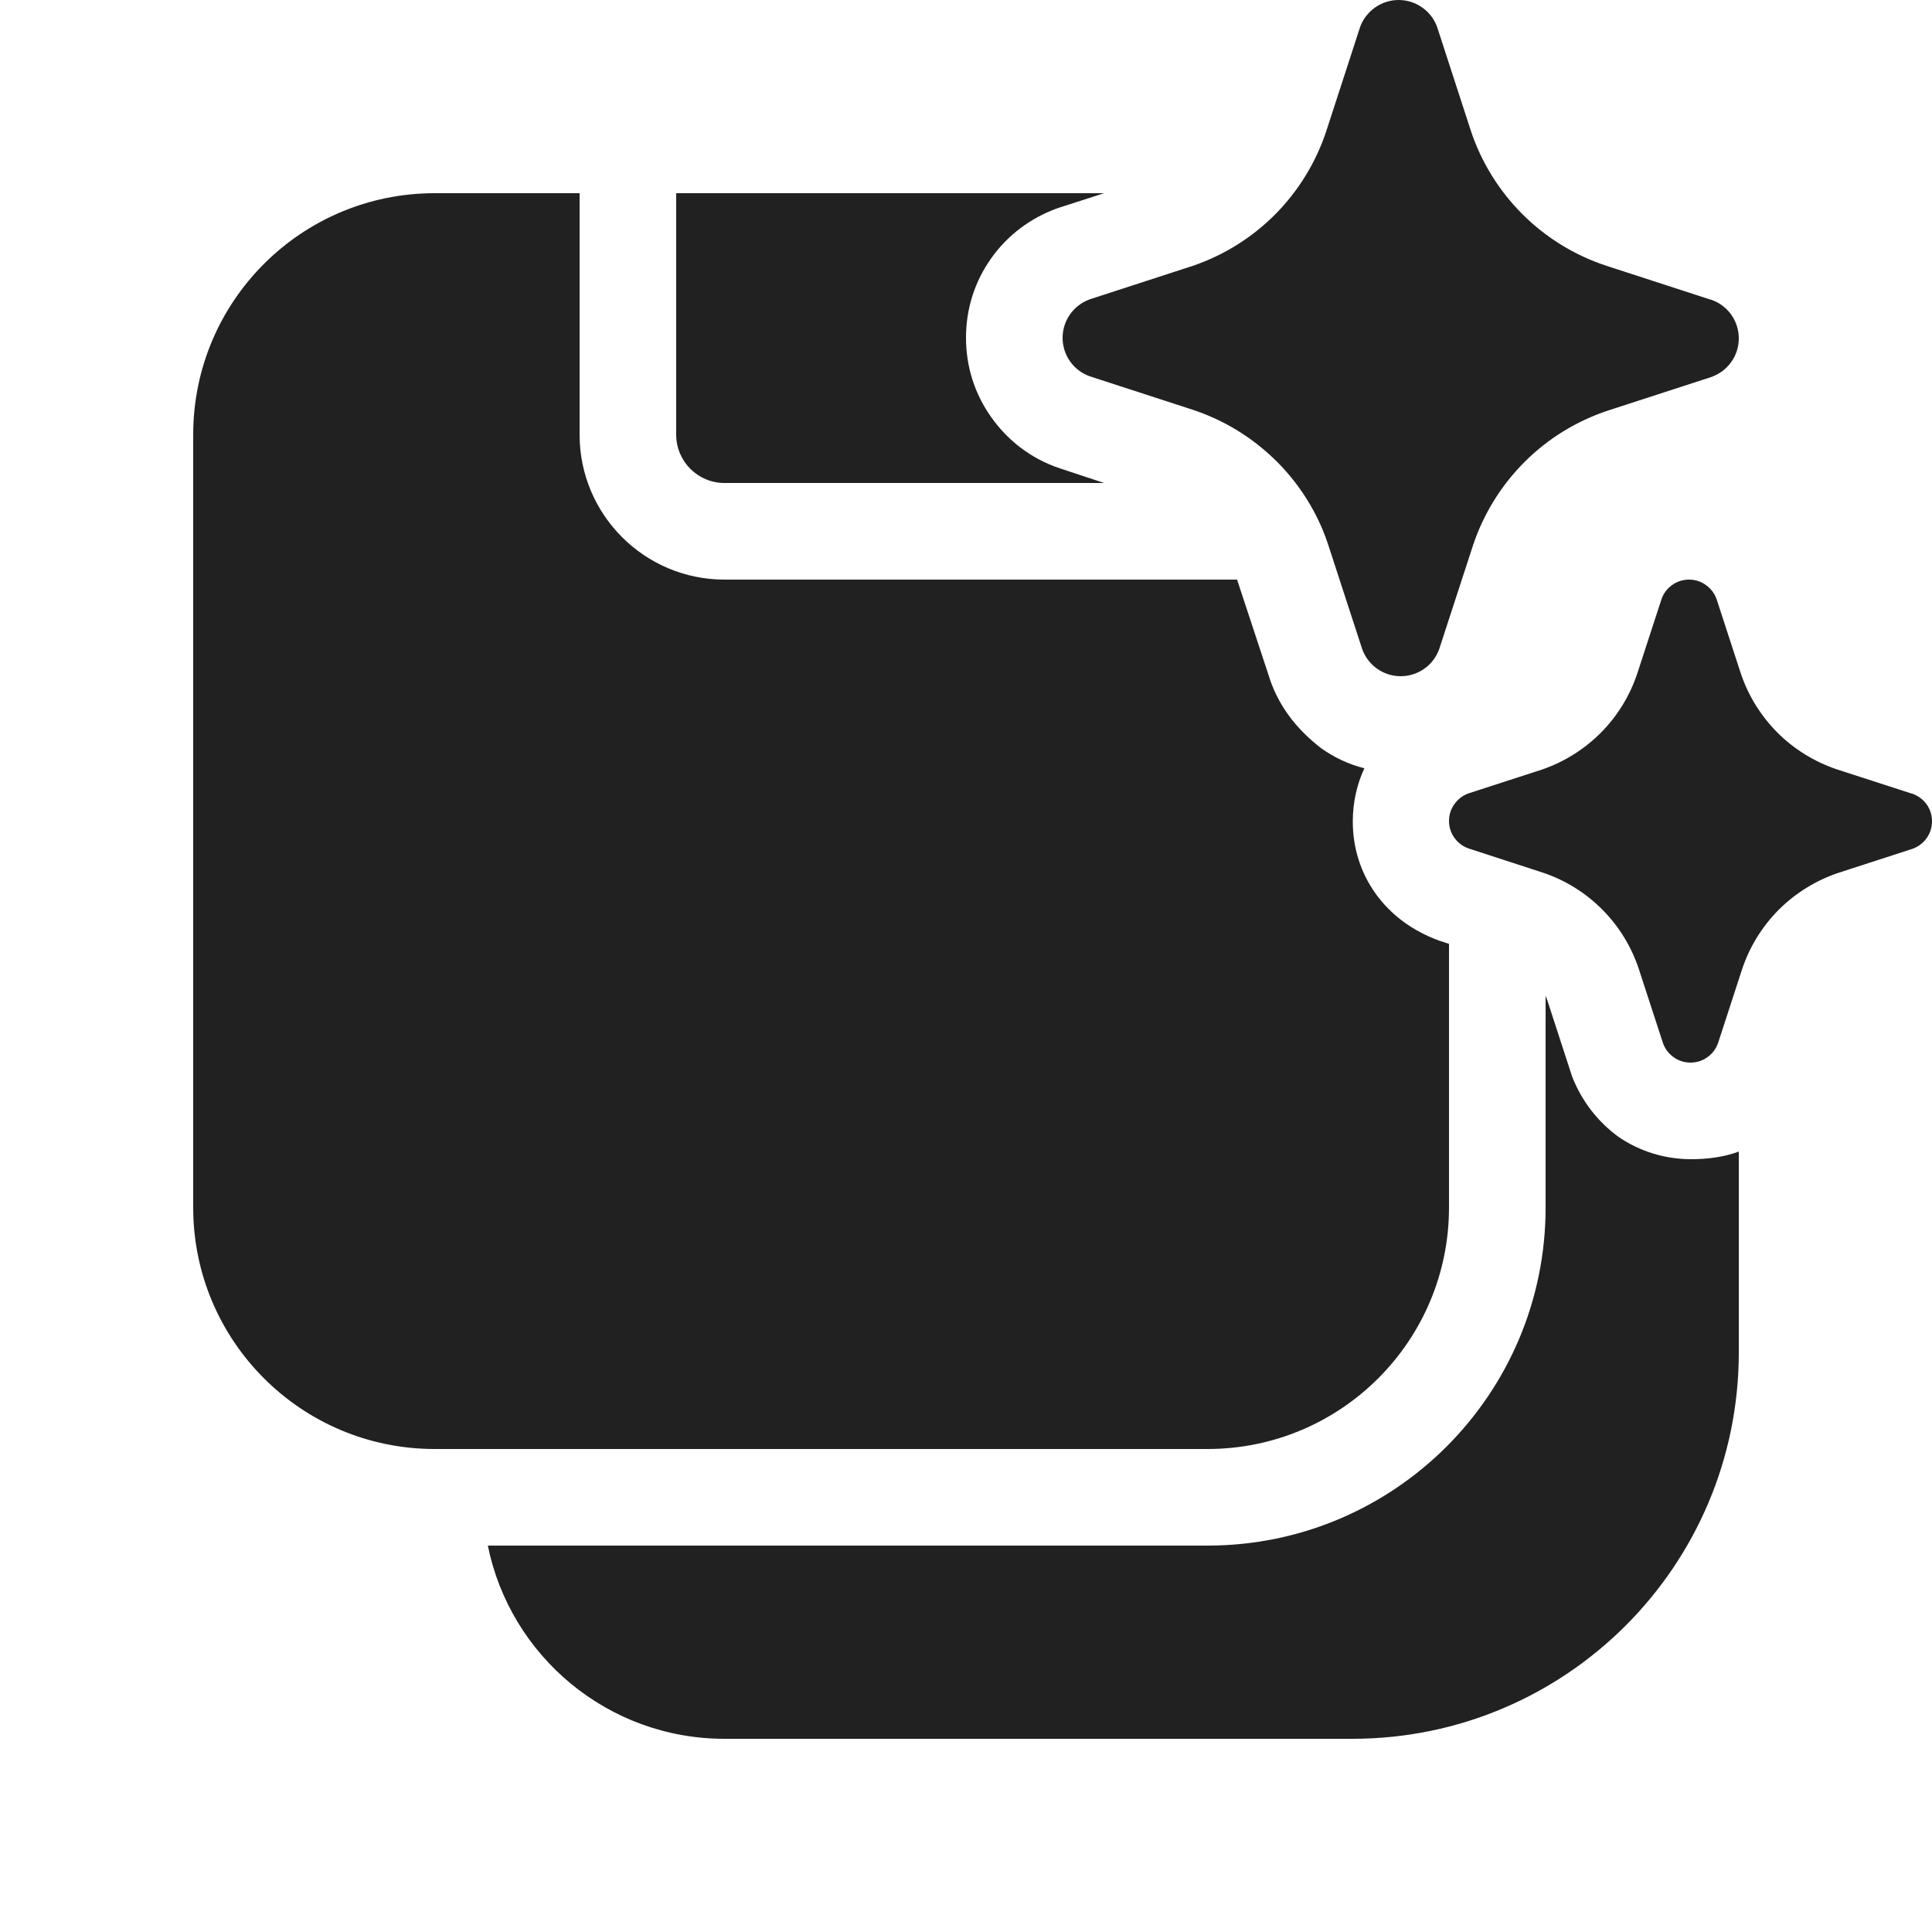 <svg width="20" height="20" viewBox="0 0 20 20" fill="none" xmlns="http://www.w3.org/2000/svg">
<path d="M14.878 0.282L15.226 1.353C15.334 1.679 15.517 1.974 15.76 2.217C16.003 2.46 16.299 2.642 16.625 2.75L17.696 3.098L17.718 3.104C17.8 3.133 17.872 3.187 17.922 3.258C17.973 3.33 18 3.415 18 3.503C18 3.59 17.973 3.676 17.922 3.747C17.872 3.818 17.8 3.872 17.718 3.902L16.646 4.25C16.32 4.358 16.024 4.54 15.781 4.783C15.539 5.026 15.356 5.321 15.248 5.647L14.899 6.718C14.87 6.8 14.816 6.872 14.745 6.922C14.673 6.973 14.588 7 14.5 7C14.412 7 14.327 6.973 14.255 6.922C14.248 6.917 14.242 6.912 14.235 6.907C14.174 6.858 14.127 6.792 14.101 6.718L13.752 5.647C13.734 5.59 13.713 5.534 13.69 5.479C13.58 5.219 13.42 4.981 13.22 4.78C13.181 4.742 13.142 4.705 13.101 4.67C12.883 4.481 12.629 4.336 12.354 4.244L11.283 3.896C11.2 3.867 11.128 3.813 11.078 3.742C11.027 3.67 11 3.585 11 3.497C11 3.41 11.027 3.324 11.078 3.253C11.128 3.182 11.2 3.128 11.283 3.098L12.354 2.75C12.676 2.639 12.968 2.455 13.207 2.213C13.445 1.971 13.625 1.676 13.731 1.353L14.079 0.282C14.108 0.2 14.163 0.128 14.234 0.078C14.306 0.027 14.391 0 14.479 0C14.566 0 14.652 0.027 14.723 0.078C14.795 0.128 14.849 0.2 14.878 0.282ZM19.783 8.213L19.017 7.965C18.785 7.887 18.573 7.757 18.4 7.584C18.227 7.41 18.096 7.199 18.019 6.966L17.77 6.202C17.749 6.143 17.71 6.092 17.659 6.056C17.608 6.019 17.547 6 17.485 6C17.422 6 17.361 6.019 17.31 6.056C17.259 6.092 17.22 6.143 17.2 6.202L16.951 6.966C16.875 7.197 16.747 7.408 16.576 7.581C16.405 7.754 16.197 7.885 15.967 7.965L15.202 8.213C15.143 8.234 15.092 8.273 15.056 8.324C15.019 8.375 15 8.436 15 8.498C15 8.561 15.019 8.622 15.056 8.673C15.092 8.724 15.143 8.762 15.202 8.783L15.967 9.032C16.2 9.109 16.412 9.24 16.585 9.414C16.759 9.588 16.889 9.8 16.966 10.034L17.215 10.798C17.236 10.857 17.274 10.908 17.325 10.944C17.376 10.981 17.437 11 17.5 11C17.563 11 17.624 10.981 17.675 10.944C17.726 10.908 17.764 10.857 17.785 10.798L18.034 10.034C18.111 9.801 18.242 9.59 18.415 9.416C18.589 9.243 18.8 9.113 19.033 9.035L19.798 8.787C19.857 8.766 19.908 8.727 19.945 8.676C19.981 8.625 20 8.564 20 8.502C20 8.439 19.981 8.378 19.945 8.327C19.908 8.276 19.857 8.238 19.798 8.217L19.783 8.213ZM17.502 12C17.233 11.999 16.975 11.919 16.756 11.77C16.536 11.609 16.376 11.399 16.276 11.149L16.015 10.347C16.011 10.334 16.005 10.321 16 10.308V12.5C16 14.433 14.433 16 12.5 16H5.05C5.281 17.141 6.29 18 7.5 18H14C16.209 18 18 16.209 18 14V11.921C17.843 11.979 17.675 12 17.502 12ZM13.153 7.052L12.806 6H7.5C6.672 6 6 5.328 6 4.5V2H4.5C3.119 2 2 3.119 2 4.5V12.5C2 13.881 3.119 15 4.5 15H12.5C13.881 15 15 13.881 15 12.5V9.771L14.894 9.736C14.624 9.636 14.404 9.476 14.244 9.256C14.084 9.035 14.004 8.775 14.004 8.504C14.004 8.314 14.044 8.124 14.124 7.953C13.964 7.913 13.813 7.843 13.673 7.743C13.403 7.533 13.243 7.302 13.153 7.052ZM10.951 2.154L11.43 2H7V4.5C7 4.776 7.224 5 7.5 5H11.43L10.971 4.848C10.671 4.748 10.43 4.558 10.26 4.317C10.09 4.077 10 3.797 10 3.496C10 3.196 10.09 2.915 10.26 2.675C10.43 2.434 10.671 2.254 10.951 2.154Z" fill="#212121"/>
</svg>
